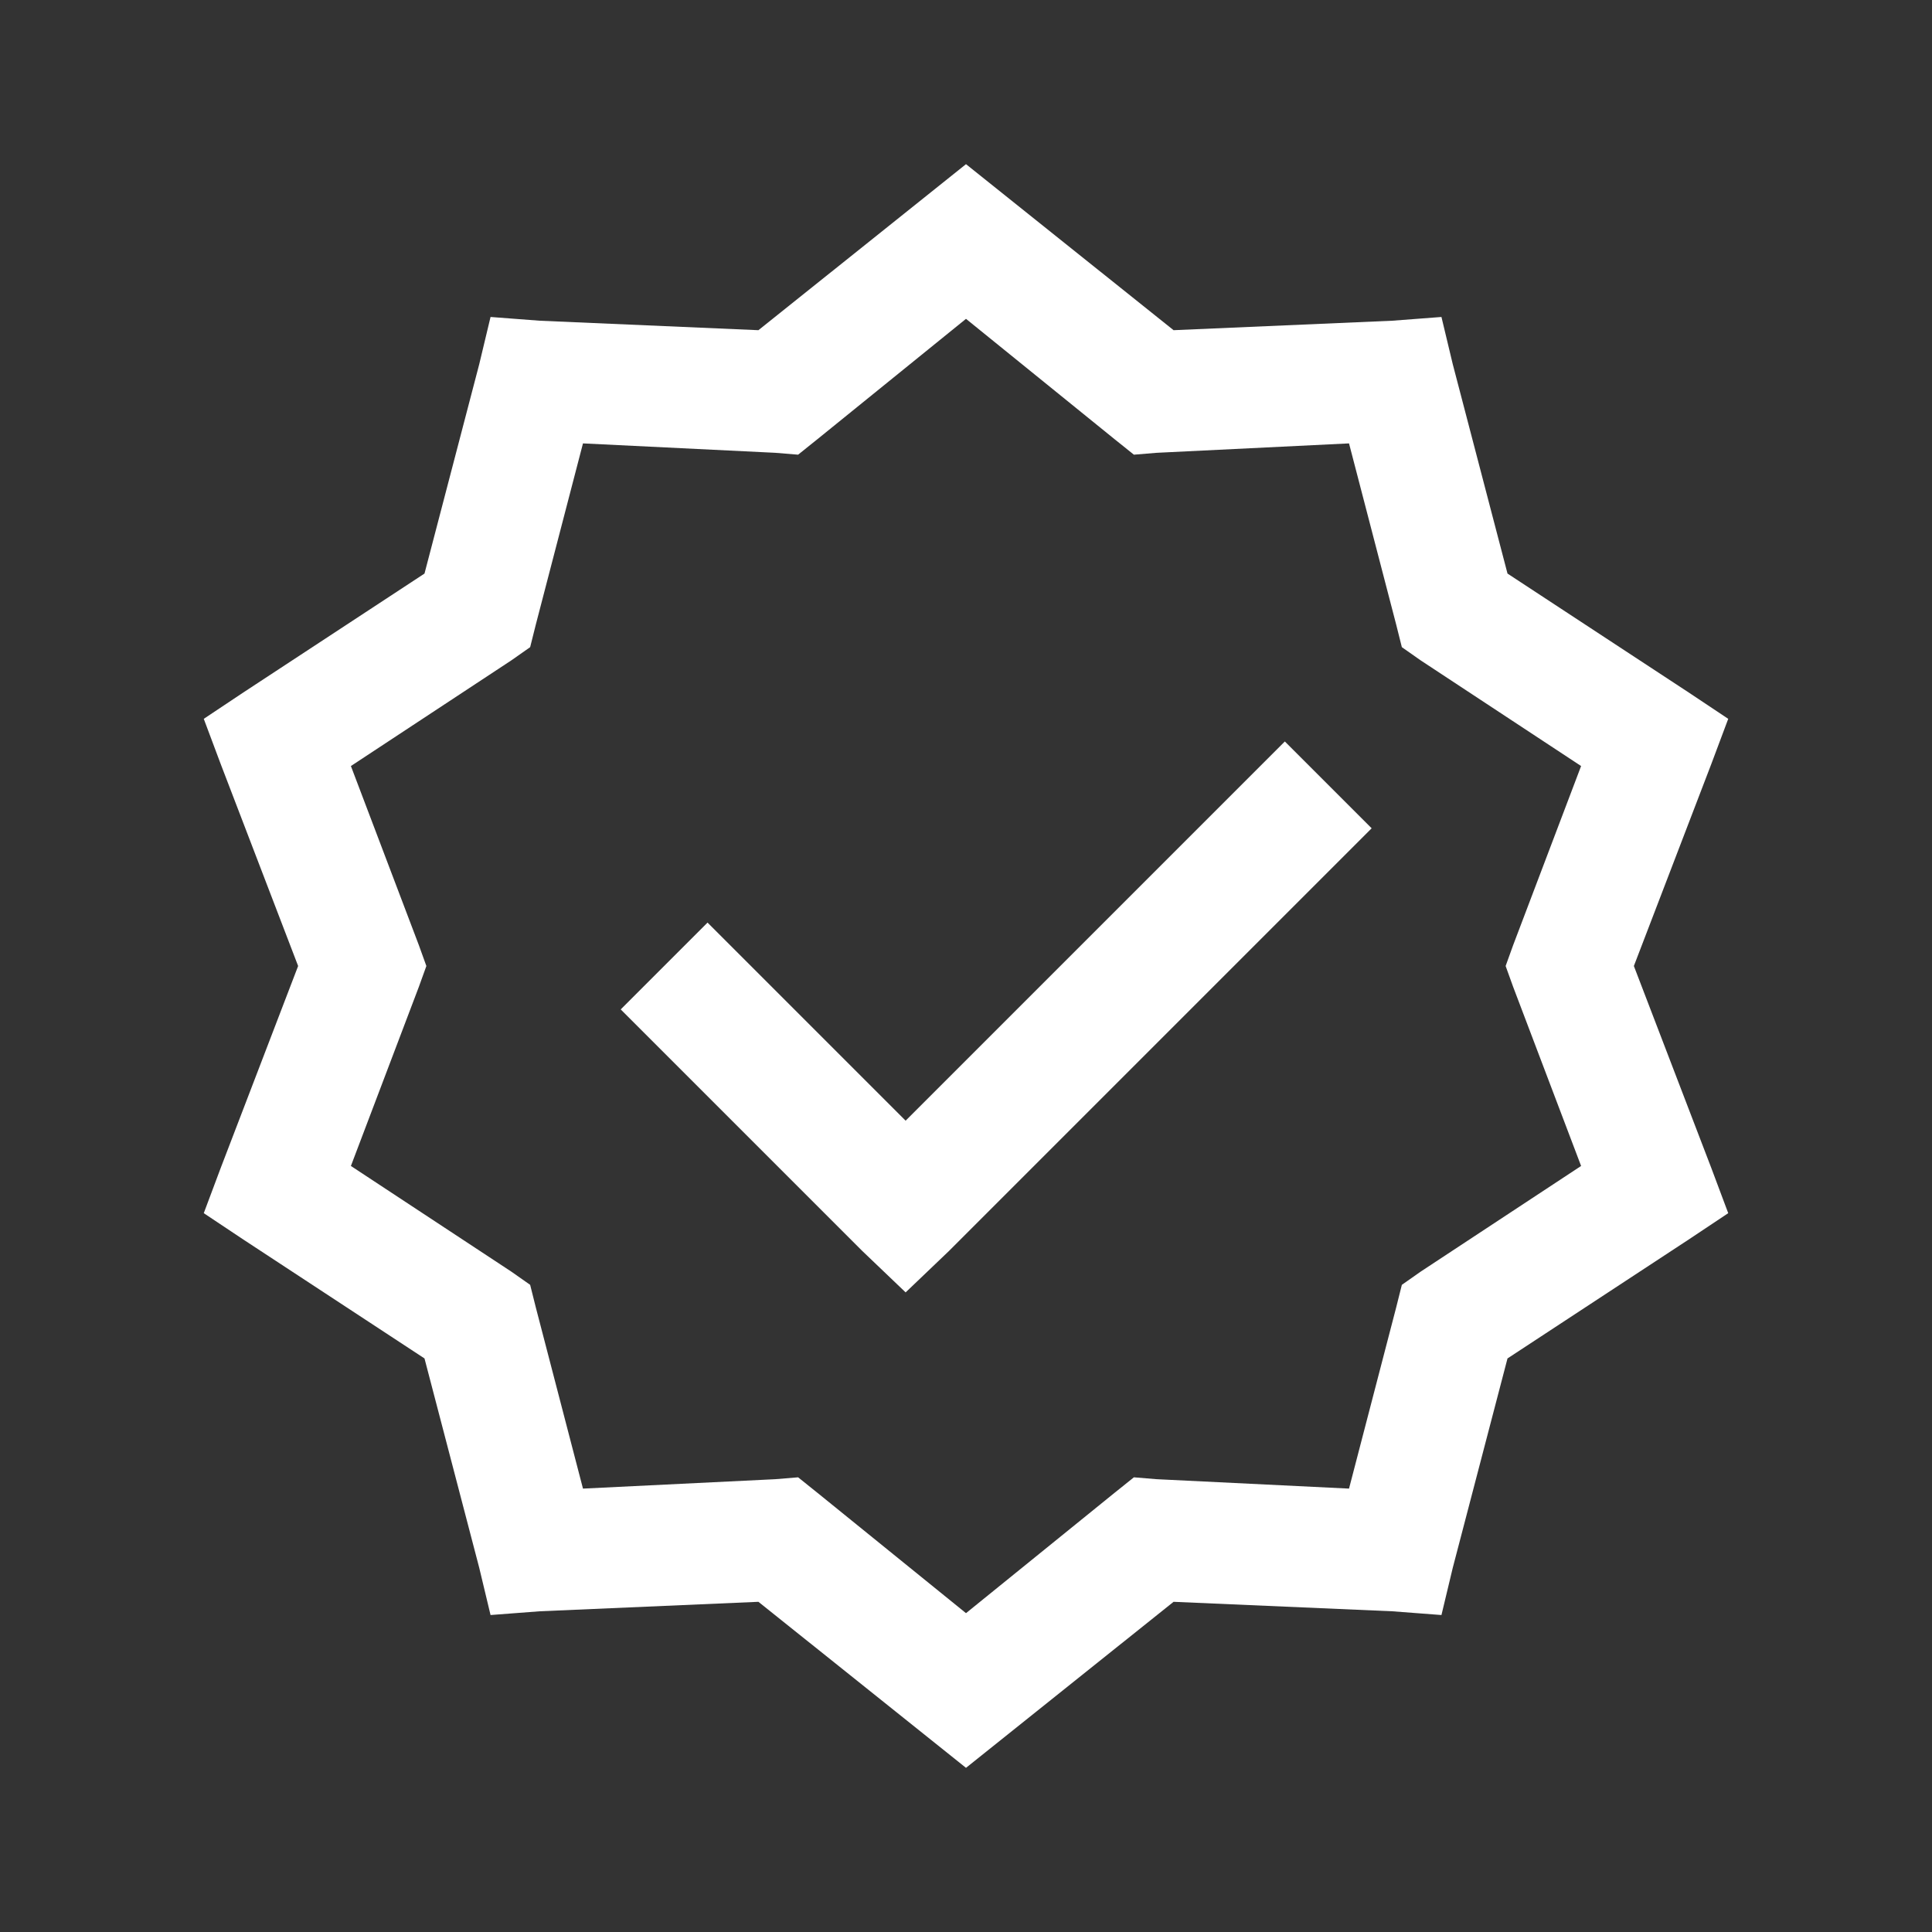 <?xml version="1.0" encoding="UTF-8"?>
<svg xmlns="http://www.w3.org/2000/svg" xmlns:xlink="http://www.w3.org/1999/xlink" viewBox="0 0 32 32" version="1.1" fill="#ffffff" width="96px" height="96px">
<rect x="0" y="0" width="32" height="32" fill="#333333" stroke="none"/>
<g id="surface1" fill="#ffffff">
<path style=" " d="M 16 2.719 L 12.562 5.469 L 8.938 5.312 L 8.125 5.25 L 7.938 6.031 L 7.031 9.5 L 4.031 11.469 L 3.375 11.906 L 3.656 12.656 L 4.938 16 L 3.656 19.344 L 3.375 20.094 L 4.031 20.531 L 7.031 22.5 L 7.938 25.969 L 8.125 26.75 L 8.938 26.688 L 12.562 26.531 L 16 29.281 L 19.438 26.531 L 23.062 26.688 L 23.875 26.75 L 24.062 25.969 L 24.969 22.5 L 27.969 20.531 L 28.625 20.094 L 28.344 19.344 L 27.062 16 L 28.344 12.656 L 28.625 11.906 L 27.969 11.469 L 24.969 9.5 L 24.062 6.031 L 23.875 5.25 L 23.062 5.312 L 19.438 5.469 Z M 16 5.281 L 18.469 7.281 L 18.781 7.531 L 19.156 7.5 L 22.344 7.344 L 23.125 10.344 L 23.219 10.719 L 23.531 10.938 L 26.188 12.688 L 25.062 15.656 L 24.938 16 L 25.062 16.344 L 26.188 19.312 L 23.531 21.062 L 23.219 21.281 L 23.125 21.656 L 22.344 24.656 L 19.156 24.5 L 18.781 24.469 L 18.469 24.719 L 16 26.719 L 13.531 24.719 L 13.219 24.469 L 12.844 24.5 L 9.656 24.656 L 8.875 21.656 L 8.781 21.281 L 8.469 21.062 L 5.812 19.312 L 6.938 16.344 L 7.062 16 L 6.938 15.656 L 5.812 12.688 L 8.469 10.938 L 8.781 10.719 L 8.875 10.344 L 9.656 7.344 L 12.844 7.5 L 13.219 7.531 L 13.531 7.281 Z M 21.281 12.281 L 15 18.562 L 11.719 15.281 L 10.281 16.719 L 14.281 20.719 L 15 21.406 L 15.719 20.719 L 22.719 13.719 Z " fill="#ffffff"/>
</g>
</svg>
